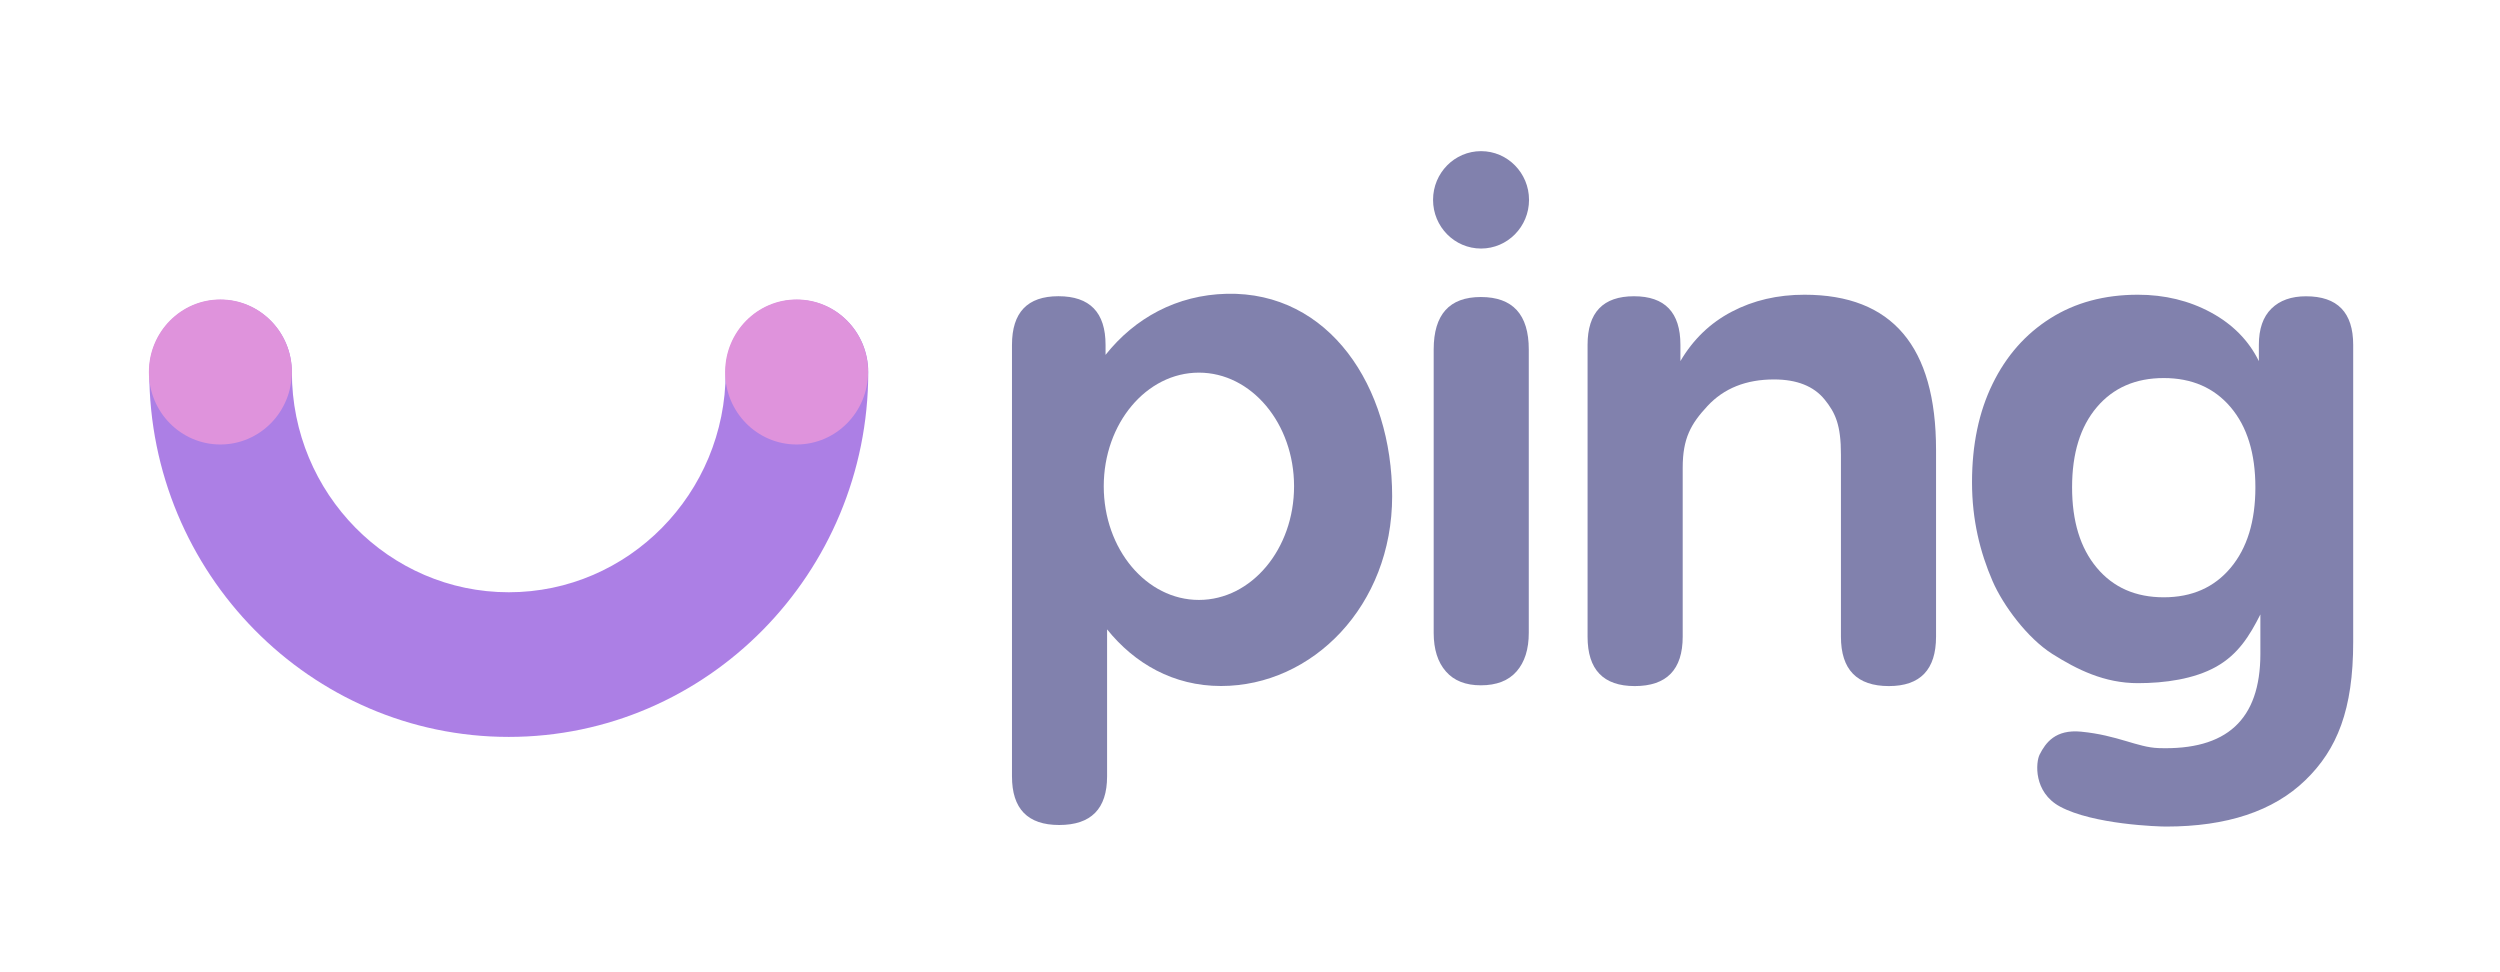 <svg width="72" height="28" viewBox="0 0 72 28" fill="none" xmlns="http://www.w3.org/2000/svg">
<g opacity="0.5">
<path d="M42.648 19.737C42.21 19.737 41.873 19.604 41.641 19.337C41.407 19.07 41.29 18.7 41.29 18.226V10.066C41.29 9.058 41.742 8.554 42.648 8.554C43.569 8.554 44.029 9.058 44.029 10.066V18.225C44.029 18.7 43.911 19.07 43.678 19.336C43.444 19.604 43.101 19.737 42.648 19.737Z" fill="#04045B"/>
<path d="M47.081 19.759C46.175 19.759 45.722 19.285 45.722 18.337V9.932C45.722 8.999 46.168 8.532 47.059 8.532C47.95 8.532 48.396 8.999 48.396 9.932V10.399C48.761 9.777 49.253 9.302 49.874 8.977C50.495 8.651 51.192 8.488 51.967 8.488C54.494 8.488 55.758 9.977 55.758 12.956V18.337C55.758 19.285 55.305 19.759 54.4 19.759C53.479 19.759 53.019 19.285 53.019 18.337V13.089C53.019 12.245 52.862 11.891 52.548 11.505C52.234 11.12 51.748 10.928 51.091 10.928C50.288 10.928 49.648 11.183 49.174 11.695C48.699 12.206 48.462 12.623 48.462 13.468V18.337C48.461 19.285 48.001 19.759 47.081 19.759Z" fill="#04045B"/>
<path d="M62.382 23.805C62.163 23.805 60.288 23.747 59.329 23.23C58.56 22.816 58.628 21.954 58.742 21.73C58.914 21.39 59.198 21 59.937 21.072C60.99 21.175 61.557 21.524 62.163 21.545C64.119 21.612 65.099 20.738 65.099 18.826V17.696C64.792 18.304 64.461 18.846 63.826 19.202C63.191 19.558 62.345 19.675 61.571 19.675C60.607 19.675 59.822 19.285 59.106 18.833C58.391 18.381 57.689 17.435 57.386 16.736C57.026 15.905 56.794 14.973 56.794 13.891C56.794 12.809 56.991 11.864 57.386 11.056C57.78 10.248 58.335 9.619 59.051 9.167C59.767 8.715 60.607 8.488 61.571 8.488C62.345 8.488 63.047 8.659 63.675 8.999C64.303 9.34 64.763 9.807 65.055 10.4V9.933C65.055 9.474 65.175 9.125 65.417 8.888C65.658 8.651 65.99 8.533 66.414 8.533C67.319 8.533 67.772 8.999 67.772 9.933V18.492C67.772 20.436 67.312 21.583 66.392 22.472C65.472 23.361 64.135 23.805 62.382 23.805ZM62.316 17.202C63.126 17.202 63.768 16.919 64.243 16.352C64.718 15.785 64.955 15.013 64.955 14.035C64.955 13.057 64.718 12.288 64.243 11.728C63.768 11.168 63.125 10.888 62.316 10.888C61.505 10.888 60.863 11.168 60.388 11.728C59.913 12.288 59.676 13.057 59.676 14.035C59.676 15.013 59.913 15.785 60.388 16.352C60.863 16.919 61.505 17.202 62.316 17.202Z" fill="#04045B"/>
<path d="M42.654 7.158C43.417 7.158 44.036 6.53 44.036 5.756C44.036 4.981 43.417 4.353 42.654 4.353C41.891 4.353 41.272 4.981 41.272 5.756C41.272 6.53 41.891 7.158 42.654 7.158Z" fill="#04045B"/>
<path d="M35.328 8.461C33.891 8.495 32.682 9.159 31.84 10.22V9.932C31.84 8.998 31.387 8.531 30.482 8.531C29.59 8.531 29.145 8.998 29.145 9.932V22.36C29.145 23.294 29.598 23.76 30.504 23.76C31.424 23.76 31.884 23.294 31.884 22.36V18.126C32.676 19.11 33.795 19.757 35.165 19.757C37.797 19.757 40.094 17.447 40.094 14.29C40.094 11.132 38.281 8.392 35.328 8.461ZM34.528 17.278C33.015 17.278 31.788 15.813 31.788 14.005C31.788 12.197 33.015 10.732 34.528 10.732C36.042 10.732 37.269 12.197 37.269 14.005C37.269 15.813 36.042 17.278 34.528 17.278Z" fill="#04045B"/>
<path d="M14.652 21.223C8.944 21.223 4.299 16.511 4.299 10.719C4.299 9.568 5.218 8.635 6.352 8.635C7.486 8.635 8.406 9.568 8.406 10.719C8.406 14.213 11.208 17.057 14.652 17.057C18.097 17.057 20.899 14.214 20.899 10.719C20.899 9.568 21.819 8.635 22.953 8.635C24.086 8.635 25.006 9.568 25.006 10.719C25.005 16.511 20.361 21.223 14.652 21.223Z" fill="#5900CC"/>
<path d="M6.346 12.801C7.482 12.801 8.404 11.866 8.404 10.713C8.404 9.56 7.482 8.625 6.346 8.625C5.209 8.625 4.288 9.56 4.288 10.713C4.288 11.866 5.209 12.801 6.346 12.801Z" fill="#C028B9"/>
<path d="M22.942 12.801C24.078 12.801 25 11.866 25 10.713C25 9.56 24.078 8.625 22.942 8.625C21.805 8.625 20.884 9.56 20.884 10.713C20.884 11.866 21.805 12.801 22.942 12.801Z" fill="#C028B9"/>
</g>
</svg>
